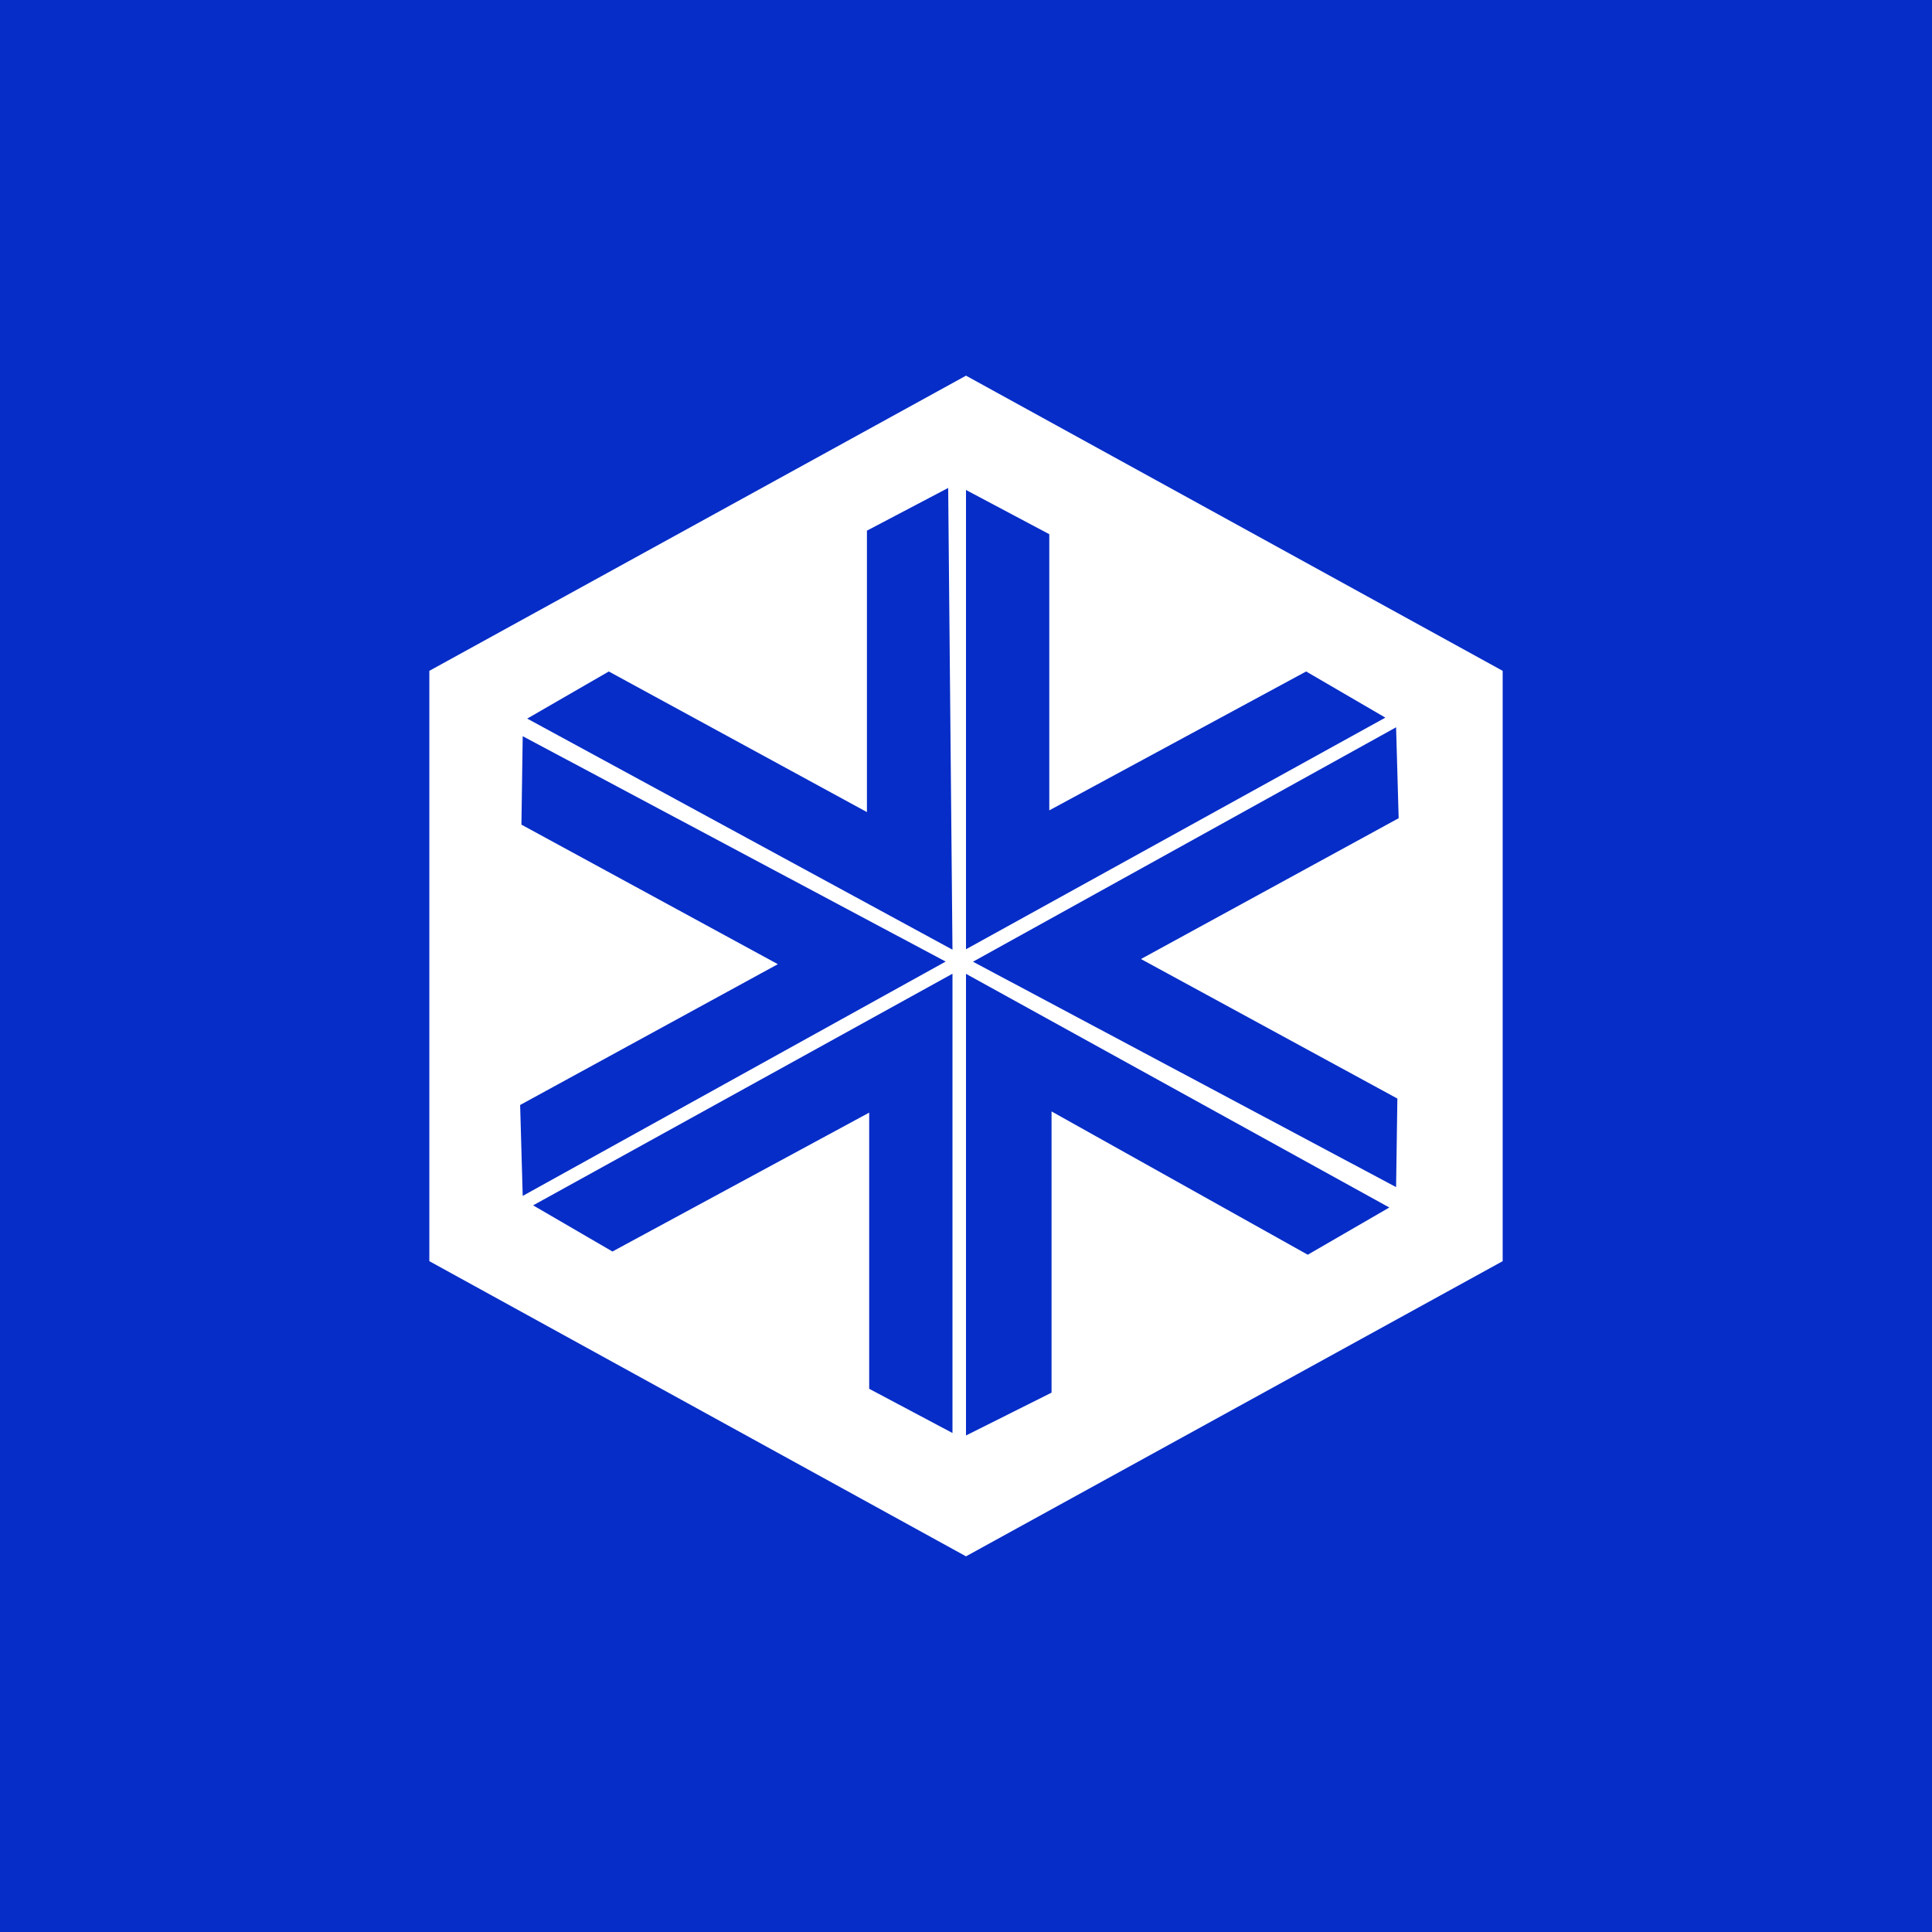 <!-- by TradingView --><svg width="18" height="18" fill="none" xmlns="http://www.w3.org/2000/svg"><path fill="#062DC7" d="M0 0h18v18H0z"/><path d="M9 3.5L4 6.25v5.5l5 2.75 5-2.75v-5.5L9 3.5z" fill="#fff"/><path d="M9 8.844l3.907-2.158-.738-.43L9.776 7.55V4.977L9 4.565v4.28zM8.874 8.848l-.04-4.302-.757.398v2.622l-2.405-1.31-.76.439 3.962 2.153zM9.065 8.96l3.942 2.1.012-.825-2.389-1.3 2.401-1.312-.024-.847L9.065 8.96zM9 9.072v4.302l.797-.399v-2.62l2.387 1.335.76-.44L9 9.073zM8.874 9.072L4.967 11.23l.739.43 2.392-1.294v2.573l.776.412v-4.28zM8.811 8.959l-3.941-2.1-.012.824 2.389 1.3-2.401 1.312.024.847L8.81 8.959z" fill="#062DC7"/></svg>